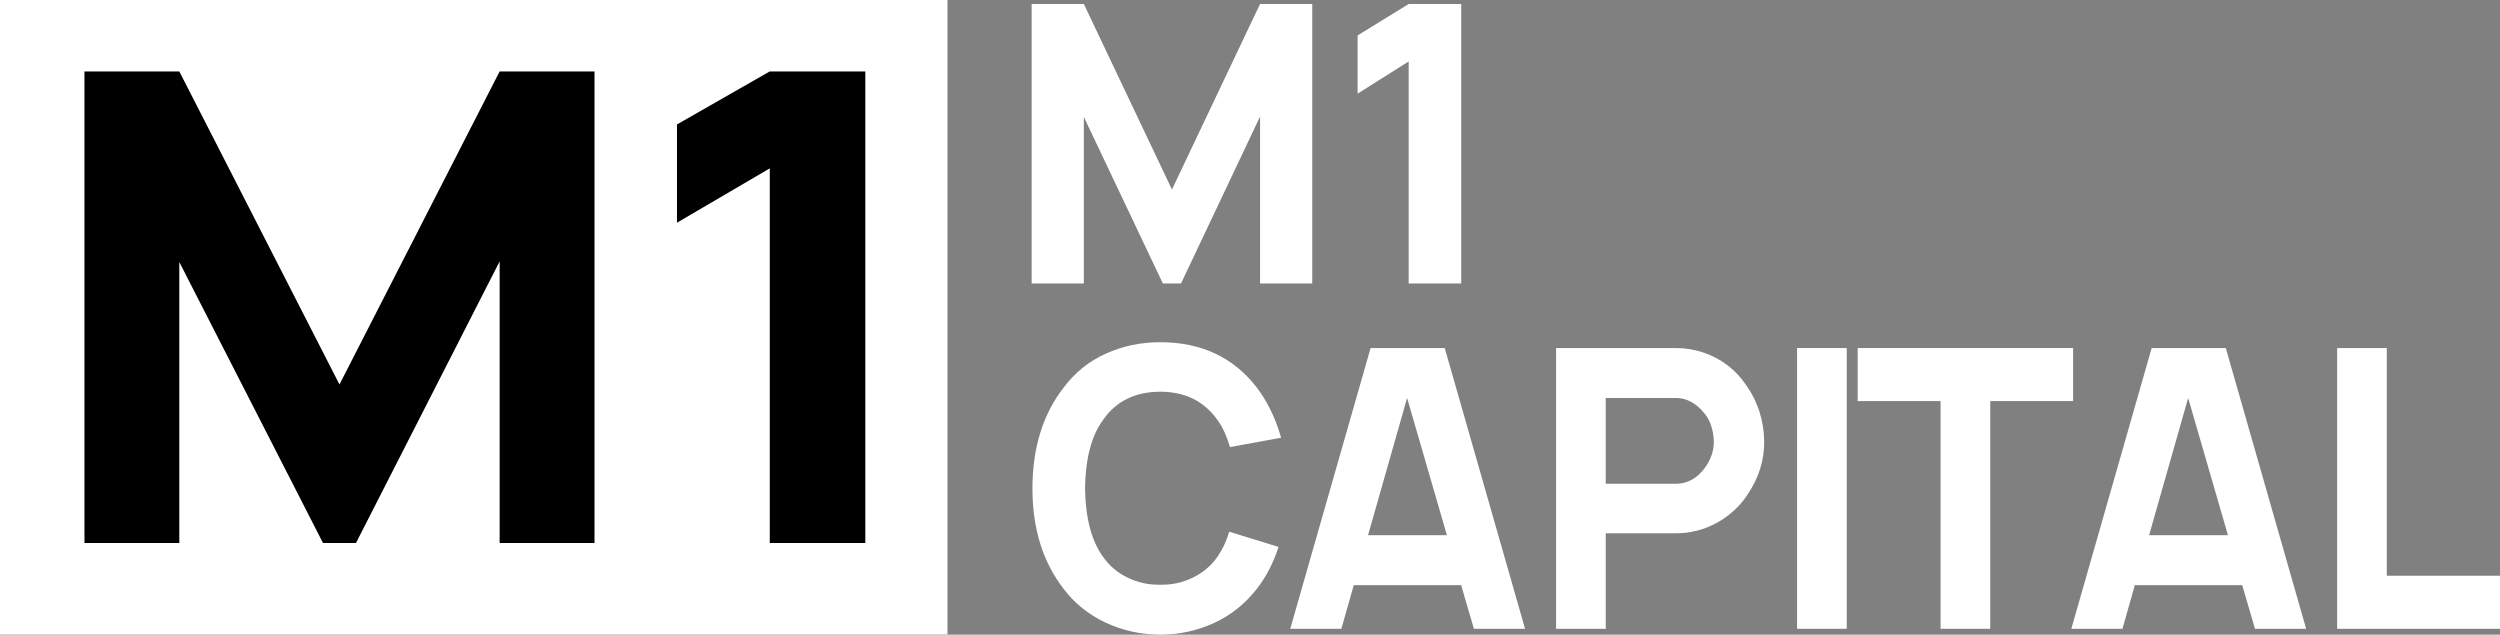 <?xml version="1.0" encoding="UTF-8"?>
<svg id="_Слой_2" data-name="Слой 2" xmlns="http://www.w3.org/2000/svg" viewBox="0 0 1305.41 331.39">
  <rect x="0" y="0" width="1305.41" height="331.39" fill="#808080" stroke="none"/>
  <defs>
    <style>
      .cls-1 {
        fill: #fff;
      }
    </style>
  </defs>
  <g id="_Слой_1-2" data-name="Слой 1">
    <g>
      <rect class="cls-1" width="494.75" height="331.3"/>
      <g>
        <path d="M310.43,37.3v246.22h-49.53v-147.05l-75.02,147.05h-17.23l-75.02-146.7v146.7h-49.53V37.3h49.53l83.63,163.46,83.63-163.46h49.53Z"/>
        <path d="M401.95,37.3h49.89v246.22h-49.89V87.91l-48.46,28.38v-51.3l48.46-27.7Z"/>
      </g>
      <g>
        <path class="cls-1" d="M685.21,2.08v145.93h-27.25V60.86l-41.27,87.15h-9.48l-41.27-86.95v86.95h-27.25V2.08h27.25l46.01,96.88L657.95,2.08h27.25Z"/>
        <path class="cls-1" d="M735.56,2.08h27.45v145.93h-27.45V32.08l-26.66,16.82v-30.4l26.66-16.41Z"/>
      </g>
      <g>
        <path class="cls-1" d="M641.87,277.64l25.74,7.94c-2.67,8.28-6.42,15.54-11.25,21.78-6.1,7.87-13.57,13.85-22.4,17.92-8.84,4.07-18.21,6.11-28.12,6.11s-19.7-2.11-28.6-6.31c-8.9-4.2-16.21-10.11-21.93-17.71-10.81-13.98-16.21-31.42-16.21-52.33s5.4-38.68,16.21-52.53c5.85-7.87,13.19-13.81,22.02-17.81,8.83-4,18.33-6.01,28.51-6.01,21.48,0,38.33,7.94,50.53,23.82,5.59,7.47,9.79,16.16,12.58,26.06l-26.69,4.88c-1.78-5.97-3.94-10.65-6.48-14.05-6.99-9.91-16.97-14.86-29.94-14.86s-23.2,4.95-29.94,14.86c-5.98,8.14-9.09,20.02-9.34,35.63.25,15.47,3.37,27.35,9.34,35.63,3.3,4.75,7.63,8.42,12.96,10.99,5.34,2.58,10.99,3.8,16.97,3.67,5.97.14,11.63-1.09,16.97-3.67,5.34-2.58,9.66-6.24,12.97-10.99,2.67-3.93,4.7-8.28,6.1-13.03Z"/>
        <path class="cls-1" d="M769.62,328.33l-6.67-22.8h-56.06l-6.48,22.8h-26.69l41.95-146.59h38.71l41.95,146.59h-26.69ZM714.33,279.47h41.19l-20.78-71.66-20.4,71.66Z"/>
        <path class="cls-1" d="M921.21,230.2c.12,10.18-2.93,19.75-9.15,28.71-4.07,5.97-9.38,10.72-15.92,14.25-6.55,3.53-13.51,5.29-20.88,5.29h-36.8v49.88h-25.93v-146.59h62.73c4.7,0,9.34.75,13.92,2.24,9.66,3.26,17.29,9.09,22.88,17.51,5.85,8.42,8.9,17.99,9.15,28.71ZM890.7,243.64c2.92-4.34,4.32-8.82,4.19-13.43-.26-5.97-1.91-10.79-4.96-14.46-4.32-5.3-9.28-7.94-14.87-7.94h-36.61v44.79h36.61c6.23,0,11.44-2.98,15.64-8.96Z"/>
        <path class="cls-1" d="M938.37,181.74h25.93v146.59h-25.93v-146.59Z"/>
        <path class="cls-1" d="M1082.51,181.74v27.69h-43.28v118.9h-25.93v-118.9h-43.28v-27.69h112.5Z"/>
        <path class="cls-1" d="M1177.47,328.33l-6.67-22.8h-56.06l-6.48,22.8h-26.69l41.95-146.59h38.71l41.95,146.59h-26.69ZM1122.17,279.47h41.19l-20.78-71.66-20.4,71.66Z"/>
        <path class="cls-1" d="M1246.3,300.64h59.11v27.69h-85.04v-146.59h25.93v118.9Z"/>
      </g>
    </g>
  </g>
</svg>